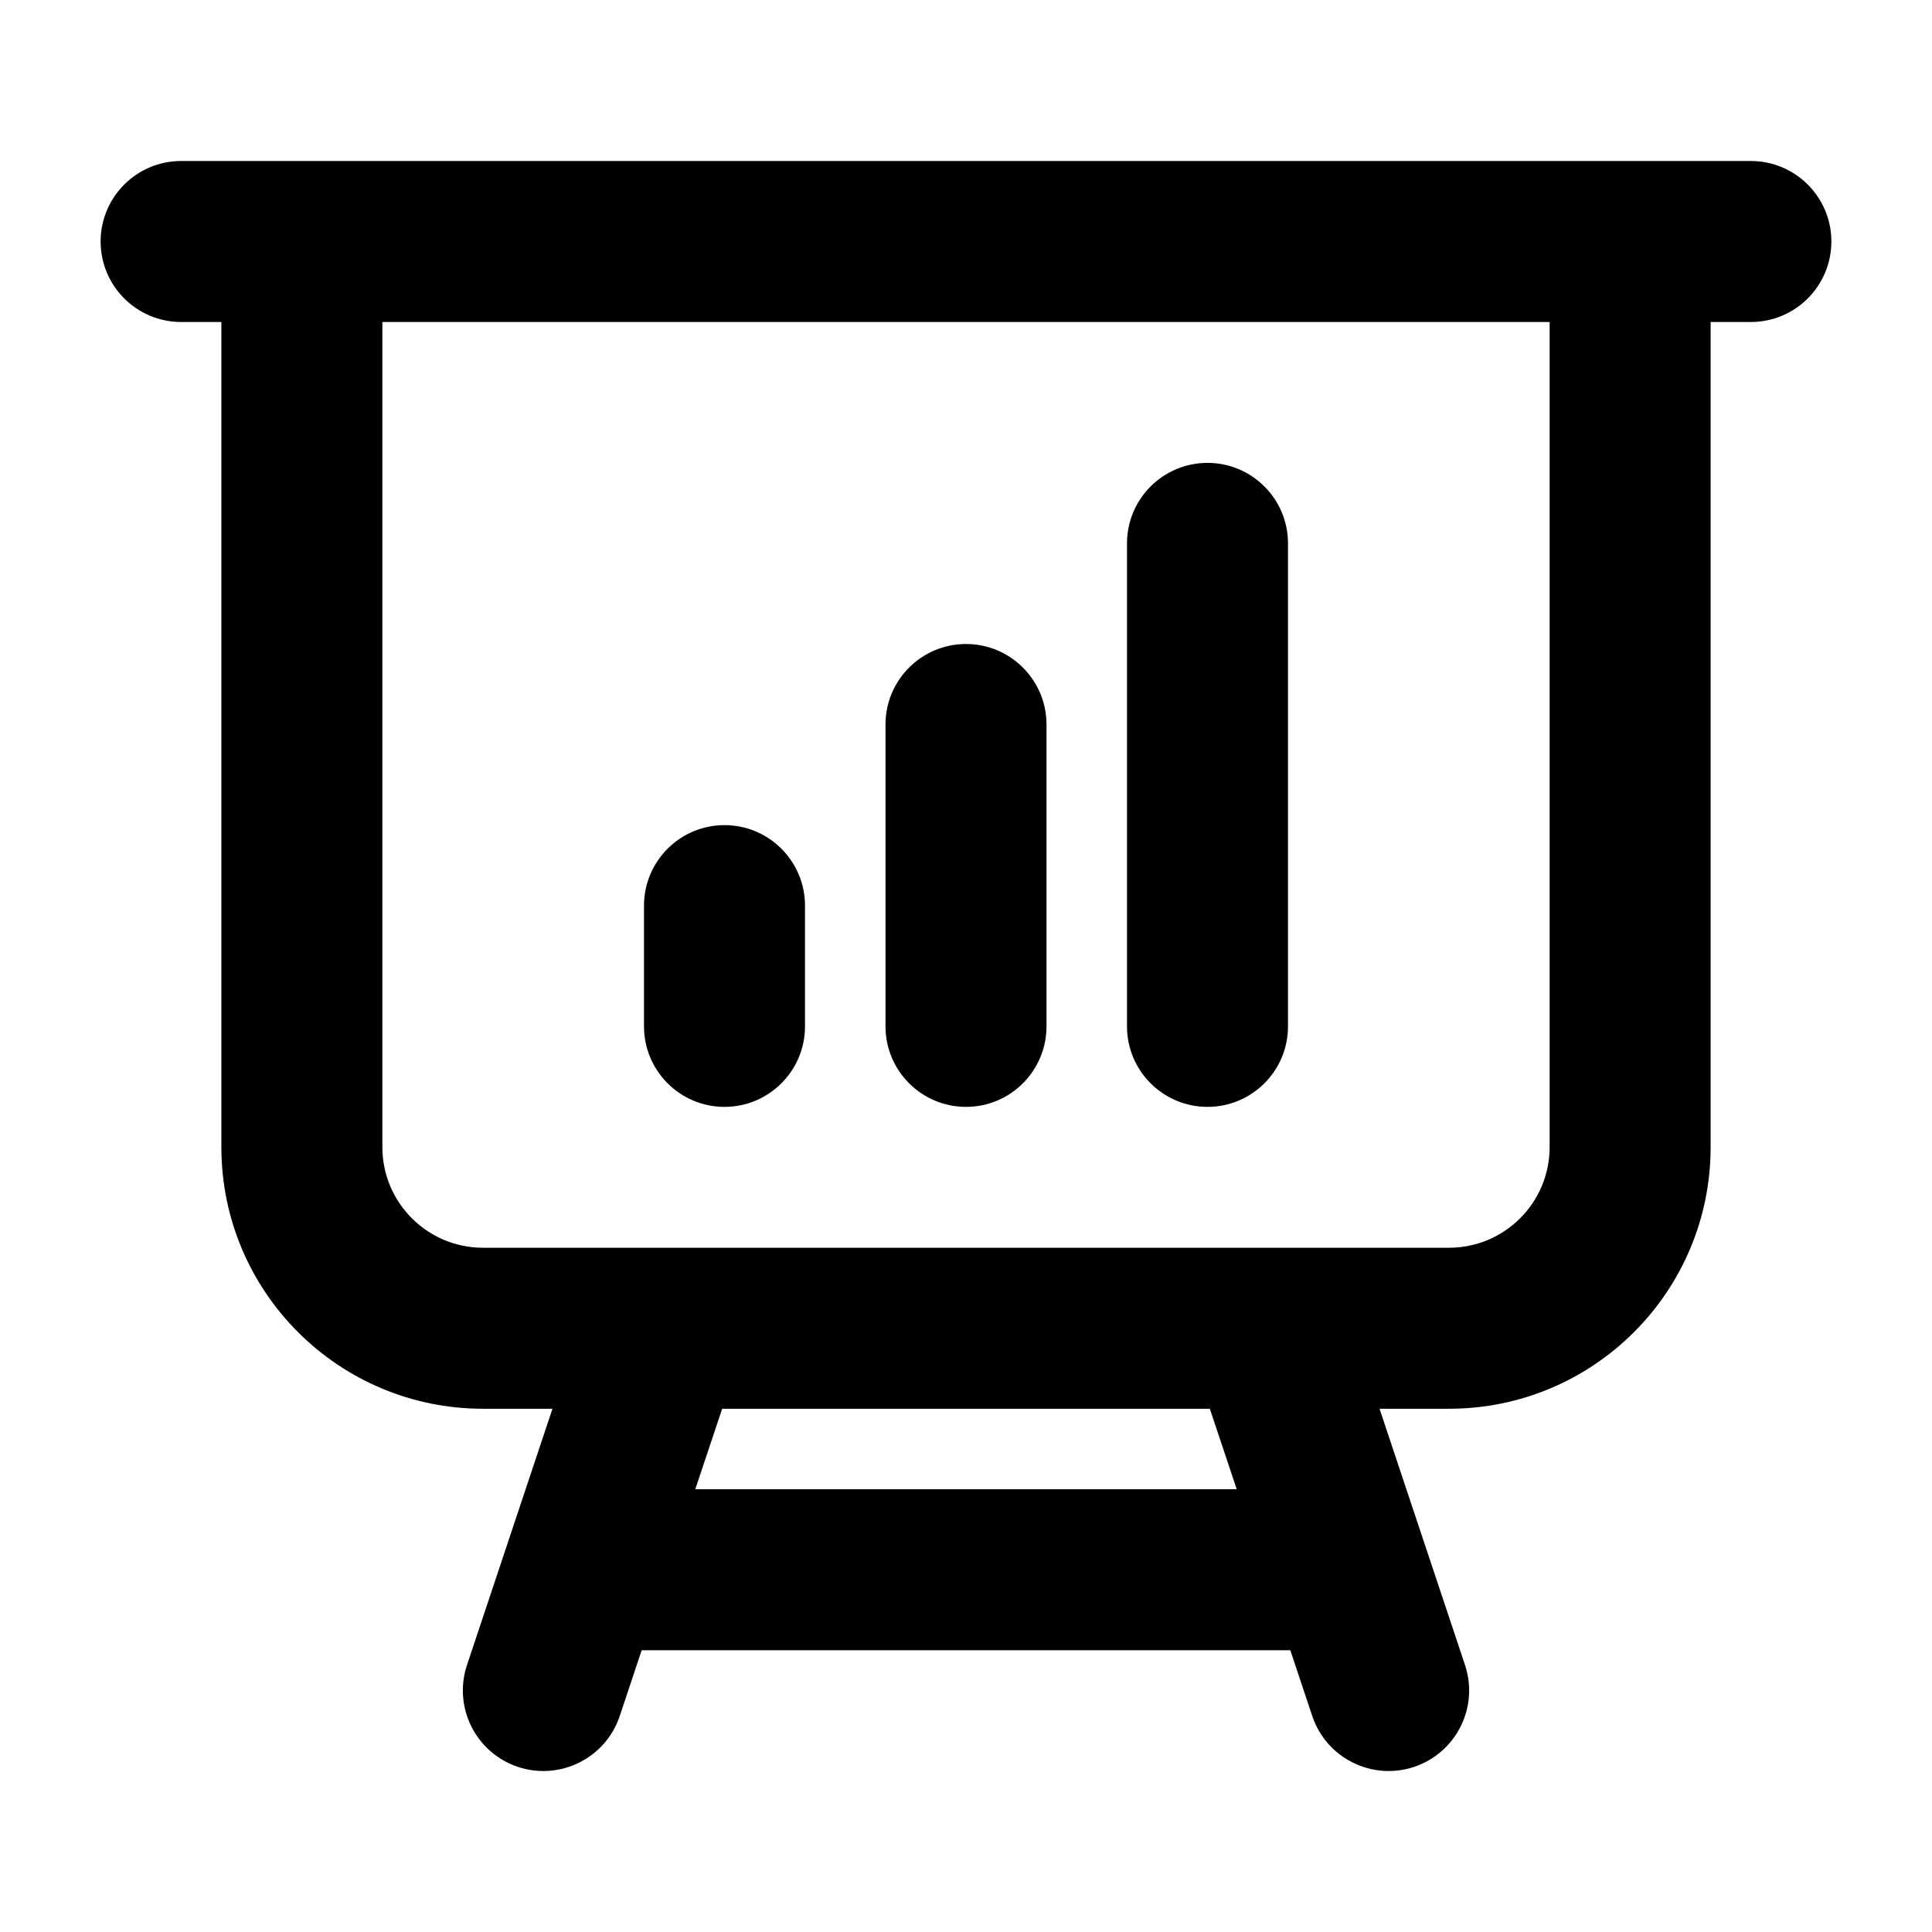 <svg width="24" height="24" viewBox="0 0 24 24" fill="currentColor" xmlns="http://www.w3.org/2000/svg">
<path fill-rule="evenodd" clip-rule="evenodd" d="M1.25 3C1.25 2.448 1.698 2 2.25 2H21.75C22.302 2 22.75 2.448 22.75 3C22.75 3.552 22.302 4 21.75 4H21.25V14.25C21.25 16.045 19.795 17.5 18 17.5H17.137L18.199 20.684C18.373 21.208 18.09 21.774 17.566 21.949C17.042 22.123 16.476 21.84 16.301 21.316L16.029 20.5H7.971L7.699 21.316C7.524 21.84 6.958 22.123 6.434 21.949C5.91 21.774 5.627 21.208 5.801 20.684L6.863 17.5H6C4.205 17.5 2.75 16.045 2.75 14.25V4H2.25C1.698 4 1.25 3.552 1.25 3ZM4.75 4V14.25C4.75 14.94 5.31 15.5 6 15.5H18C18.69 15.5 19.25 14.94 19.25 14.25V4H4.75ZM8.971 17.5L8.637 18.5H15.363L15.029 17.5H8.971ZM15 5.75C15.552 5.75 16 6.198 16 6.75V12.75C16 13.302 15.552 13.75 15 13.75C14.448 13.75 14 13.302 14 12.75V6.75C14 6.198 14.448 5.75 15 5.75ZM12 8C12.552 8 13 8.448 13 9V12.75C13 13.302 12.552 13.75 12 13.75C11.448 13.75 11 13.302 11 12.75V9C11 8.448 11.448 8 12 8ZM9 10.25C9.552 10.25 10 10.698 10 11.25V12.75C10 13.302 9.552 13.75 9 13.75C8.448 13.75 8 13.302 8 12.75V11.25C8 10.698 8.448 10.25 9 10.25Z" />
</svg>
